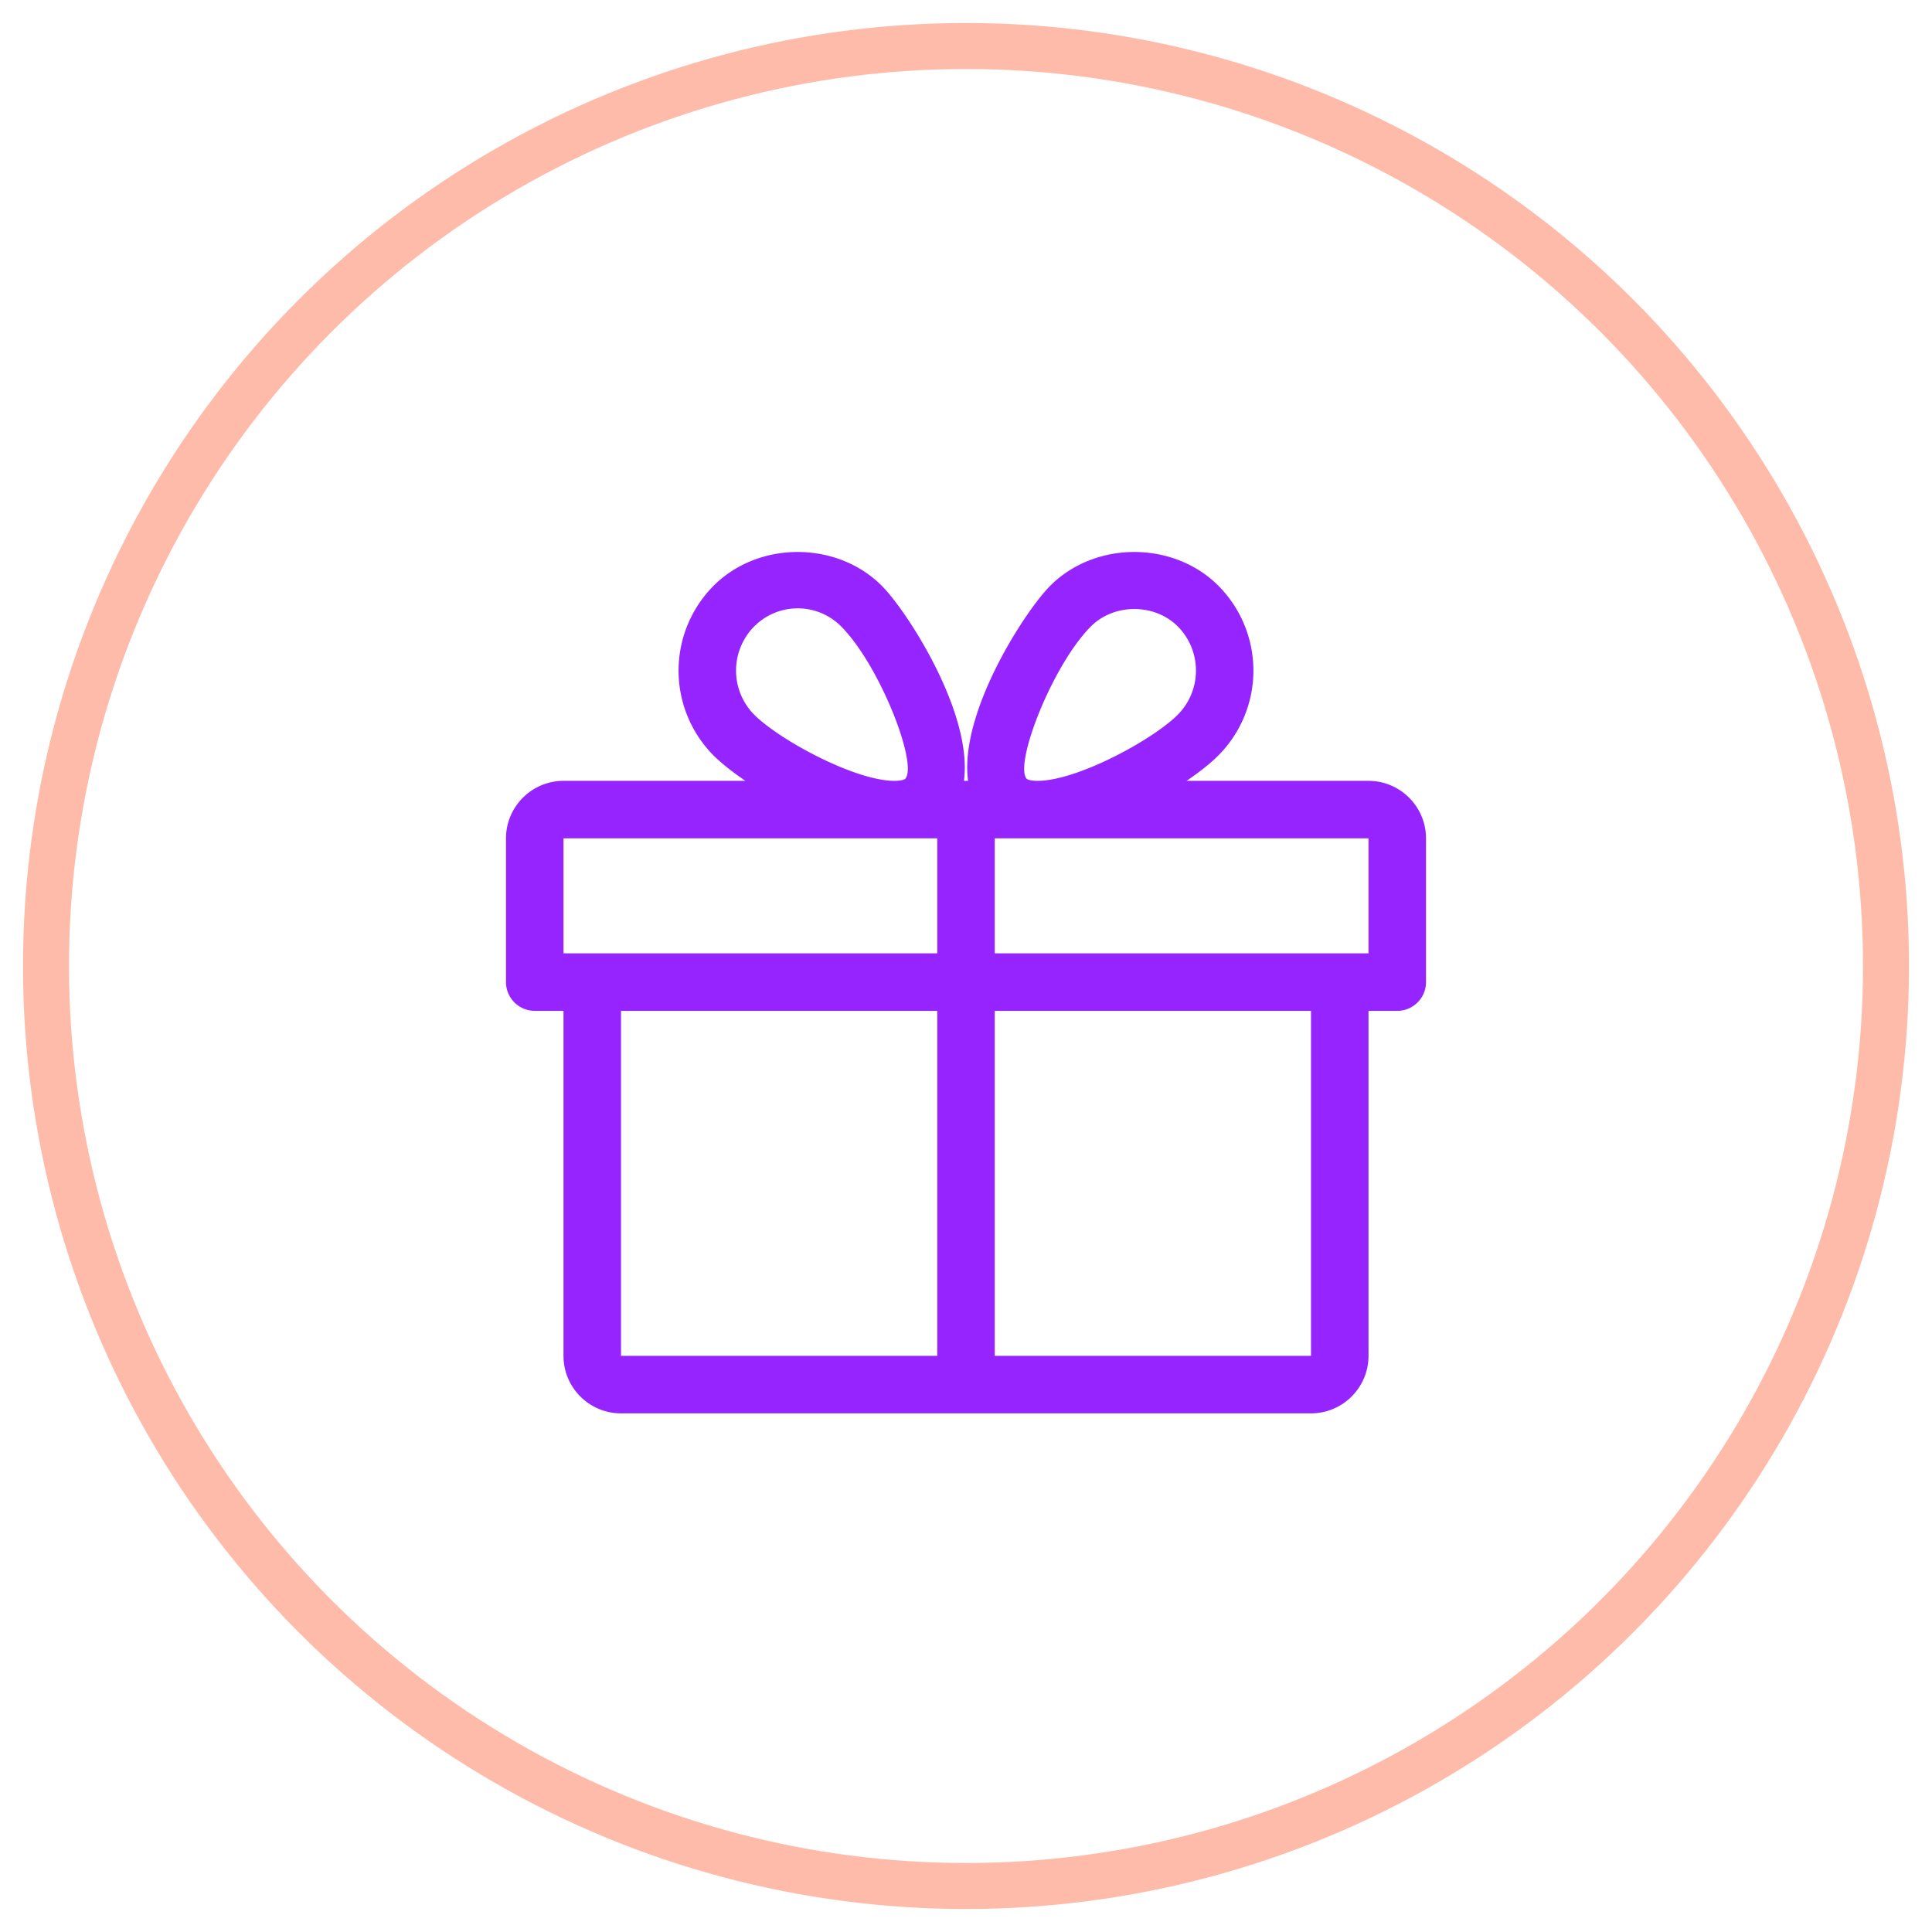   <svg width="42" height="42" xmlns="http://www.w3.org/2000/svg">
    <g transform="translate(1 1)" fill="none" fill-rule="evenodd">
      <circle stroke="#FBA" cx="20" cy="20" r="20"/>
      <path d="M20.625 19.725h8.125v-2.5h-8.125v2.5zm0 8.75H27.5v-7.5h-6.875v7.5zm-8.125 0h6.875v-7.5H12.5v7.5zm-1.25-8.75h8.125v-2.5H11.25v2.5zm4.144-5.19a1.363 1.363 0 0 1 0-1.915c.254-.255.59-.395.947-.395s.693.14.947.395c.842.848 1.68 3.013 1.388 3.314 0 0-.052.041-.231.041-.864 0-2.512-.897-3.051-1.44zm5.929 1.4c-.29-.302.547-2.467 1.39-3.315.507-.508 1.387-.507 1.893 0a1.363 1.363 0 0 1 0 1.915c-.538.543-2.187 1.44-3.051 1.44-.179 0-.231-.04-.232-.04zm7.427.04h-3.955c.284-.193.527-.386.697-.558a2.615 2.615 0 0 0 0-3.678c-.978-.985-2.686-.986-3.666 0-.541.544-1.98 2.758-1.781 4.236h-.09c.198-1.478-1.24-3.692-1.781-4.236-.98-.986-2.688-.985-3.666 0a2.616 2.616 0 0 0-.002 3.678c.172.172.415.365.699.558H11.25c-.689 0-1.25.562-1.25 1.25v3.125c0 .345.28.625.625.625h.625v7.5c0 .69.561 1.25 1.25 1.25h15c.689 0 1.25-.56 1.25-1.25v-7.5h.625c.345 0 .625-.28.625-.625v-3.125c0-.688-.561-1.25-1.25-1.25z" fill="#9524FF"/>
      <path d="M12.5 21h6.667v7.5H12.5zM20.833 21H27.5v7.5h-6.667zM18.333 16c-.555-2.222-1.11-3.333-1.666-3.333-.834 0-1.667.833-.834 1.666 0 .556.834 1.111 2.5 1.667zM21.321 16c.556-2.222 1.112-3.333 1.667-3.333.833 0 1.667.833.833 1.666 0 .556-.833 1.111-2.5 1.667z"/>
    </g>
  </svg>